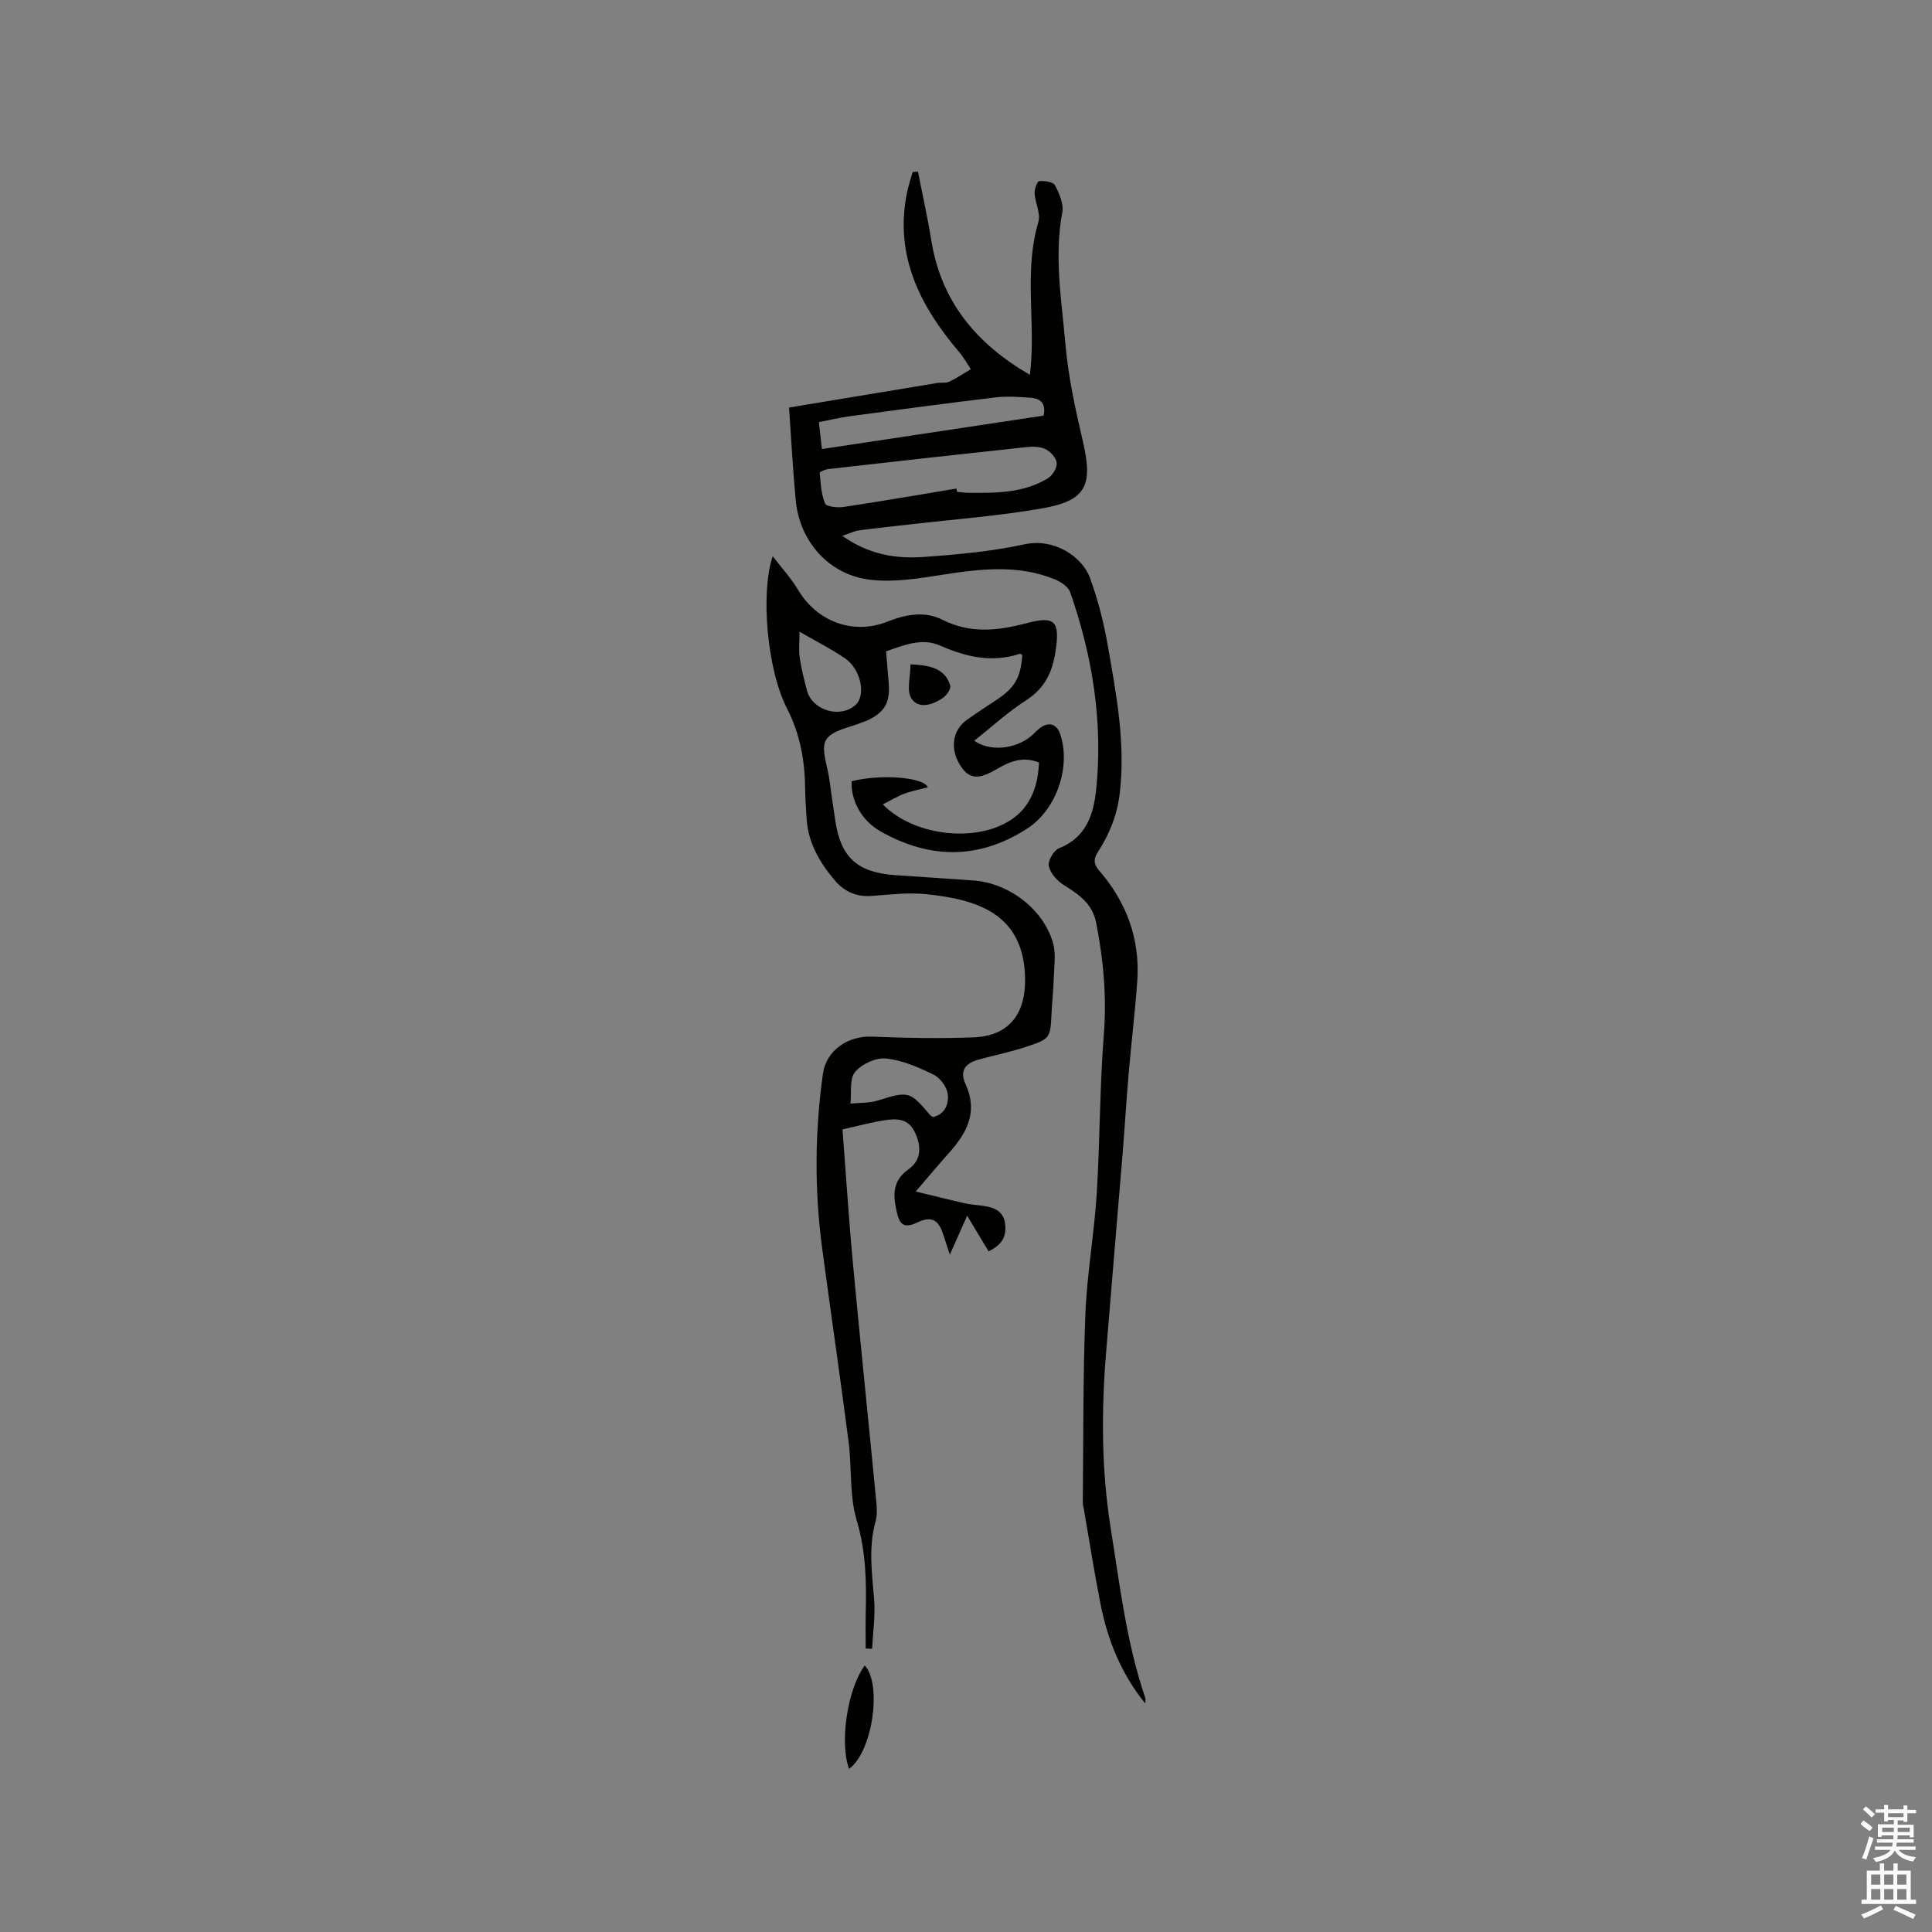 <svg enable-background="new 0 0 400 400" viewBox="0 0 400 400" xmlns="http://www.w3.org/2000/svg"><rect x="0" y="0" width="400" height="400" fill="#808080" stroke="none"/><path d="m385.2 377.6.6-.7c.6.4 1.3.9 1.9 1.5l-.6.7c-.8-.5-1.4-1-1.9-1.5zm.3 7.1c.6-1.4 1.1-2.9 1.5-4.5.3.1.6.3.9.4-.5 1.4-1 2.9-1.5 4.4zm.2-10.1.6-.6c.7.5 1.3 1.1 1.9 1.6l-.7.7c-.6-.6-1.2-1.2-1.8-1.7zm8.4-.8h.8v.9h1.8v.7h-1.8v1.8h-.8v-.3h-1.2v.9h3.3v2.6h-.8v-.4h-2.5c0 .3 0 .6-.1.8h3.4v.7h-3.5c0 .3-.1.6-.1.8h4v.7h-3.5c.7.9 1.9 1.3 3.6 1.5-.2.2-.4.5-.6.9-1.9-.3-3.2-1.1-3.8-2.3-.5 1.1-1.8 2-3.9 2.4-.2-.3-.4-.5-.6-.8 1.9-.4 3.1-.9 3.6-1.7h-3.2v-.7h3.5c.1-.2.1-.5.2-.8h-3.3v-.7h3.4c0-.2 0-.5 0-.8h-2.4v.3h-.8v-2.6h3.3v-.9h-1.2v.3h-.8v-1.8h-1.8v-.7h1.8v-.9h.8v.9h3.2zm-4.4 5.5h2.4c0-.3 0-.6 0-.9h-2.4zm1.2-3.1h3.2v-.8h-3.2zm4.4 2.2h-2.4v.9h2.5v-.9z" fill="#fcfafa"/><path d="m389.2 385.8h.9v1.5h1.9v-1.5h.9v1.5h2.7v6h1.1v.9h-11.3v-.9h1.1v-6h2.7zm.2 8.7.5.8c-1.2.6-2.5 1.3-4 1.9-.2-.3-.3-.6-.6-.8 1.6-.6 3-1.3 4.1-1.9zm-2-4.3h1.9v-2.1h-1.9zm0 3.1h1.9v-2.2h-1.9zm2.7-3.1h1.9v-2.1h-1.9zm0 3.1h1.9v-2.2h-1.9zm2.4 1.3c1.4.6 2.7 1.2 4.1 1.8l-.5.9c-1.5-.7-2.8-1.4-4.1-1.9zm2.2-6.5h-1.9v2.1h1.9zm-1.9 5.2h1.9v-2.2h-1.9z" fill="#fcfafa"/><g fill="#010100"><path d="m237.12 352.69c-4.98-6.12-7.79-13.09-9.27-20.59-1.29-6.54-2.32-13.14-3.46-19.71-.07-.42-.22-.83-.21-1.25.14-13 .02-26.01.53-38.99.33-8.35 1.83-16.64 2.35-24.99.69-11 .61-22.05 1.48-33.03.62-7.83-.1-15.4-1.58-23.03-.78-4.04-3.61-5.91-6.73-7.87-1.36-.86-2.76-2.43-3.08-3.9-.23-1.08.99-3.26 2.07-3.69 5.78-2.28 7.24-7.19 7.76-12.44 1.37-13.93-.82-27.46-5.42-40.6-.4-1.14-1.94-2.16-3.18-2.66-7.69-3.12-15.54-2.15-23.46-.91-4.86.76-9.92 1.57-14.74 1-8.54-1-14.62-7.9-15.43-16.43-.6-6.3-.92-12.62-1.39-19.22 10.61-1.76 20.62-3.43 30.64-5.08.83-.14 1.79.07 2.51-.27 1.56-.73 3-1.71 4.49-2.59-.79-1.18-1.48-2.45-2.39-3.52-8.06-9.48-13.42-19.84-10.87-32.82.3-1.52.8-2.99 1.21-4.49.37-.02.74-.05 1.11-.07.92 4.72 1.98 9.43 2.75 14.18 2.03 12.65 9.25 21.4 20.42 27.89.12-1.29.22-2.09.27-2.89.61-9.57-1.34-19.25 1.48-28.76.52-1.73-.66-3.92-.78-5.91-.05-.87.53-2.5.95-2.54 1.09-.11 2.89.13 3.26.84.9 1.7 1.86 3.88 1.53 5.62-1.73 9.16-.14 18.21.64 27.24.59 6.8 2.08 13.56 3.63 20.23 2.11 9.1.68 12.22-8.48 13.82-8.95 1.57-18.06 2.24-27.11 3.29-3.58.42-7.16.77-10.73 1.25-.98.13-1.91.61-3.51 1.14 5.47 3.86 11.05 4.78 16.73 4.38 7.06-.5 14.18-1.14 21.08-2.64 5.9-1.28 11.81 2.4 13.49 7 1.65 4.53 2.86 9.29 3.69 14.05 1.76 10.11 3.7 20.21 2.45 30.61-.54 4.48-2.13 8.36-4.5 12.03-.94 1.45-.94 2.5.27 3.9 5.65 6.53 8.47 14.14 7.87 22.81-.45 6.44-1.24 12.85-1.79 19.28-.48 5.59-.81 11.19-1.27 16.78-1.12 13.61-2.29 27.22-3.39 40.83-.99 12.17-.99 24.3.95 36.43 1.89 11.81 3.26 23.71 7.15 35.11.12.34.01.78.01 1.18zm-39.1-251.54c.04.22.08.44.12.67.74.07 1.47.2 2.21.21 5.73.06 11.49.1 16.59-3 .95-.58 1.92-2.13 1.84-3.15-.08-1.05-1.26-2.36-2.3-2.88-1.13-.56-2.68-.57-4-.43-13.66 1.46-27.31 2.99-40.96 4.54-.65.07-1.83.58-1.81.79.2 2.15.3 4.42 1.12 6.35.29.67 2.55.9 3.82.71 7.8-1.17 15.58-2.52 23.37-3.81zm-27.85-8.18c15.49-2.34 30.72-4.63 45.89-6.92.55-2.52-.64-3.54-2.59-3.69-2.42-.18-4.9-.37-7.29-.09-10.07 1.2-20.13 2.55-30.19 3.9-2.14.29-4.25.8-6.45 1.22.23 2.05.41 3.59.63 5.58z"/><path d="m159.98 115.16c1.95 2.55 3.86 4.61 5.27 6.98 3.88 6.55 11.39 9.38 18.46 6.57 3.8-1.51 7.74-2.26 11.41-.4 5.86 2.97 11.6 2.25 17.55.68 5.78-1.53 6.79-.32 5.88 5.81-.64 4.31-2.21 7.67-6.05 10.15-3.8 2.45-7.18 5.55-10.79 8.41 3.2 2.28 8.47 1.79 11.79-.98.65-.54 1.2-1.21 1.88-1.7 1.81-1.32 3.44-.76 4.14 1.36 2.25 6.8-.84 15.64-6.85 19.51-9.97 6.43-20.11 6.35-30.31.61-3.9-2.19-6.21-6.31-6.05-10.4 5.72-1.51 14.88-.94 15.79 1.25-1.65.43-3.3.73-4.85 1.31-1.5.56-2.89 1.42-4.47 2.22 6.67 6.85 20.37 8.1 27.39 2.58 3.51-2.76 4.74-6.83 4.95-11.25-3.38-1.36-6.13-.19-8.85 1.42-3.74 2.2-5.64 1.98-7.39-.71-2.24-3.43-1.75-7.36 1.27-9.52 2.07-1.48 4.21-2.85 6.32-4.26 3.66-2.45 4.85-4.55 5.19-9.18-.18-.09-.4-.3-.54-.25-5.78 1.9-11.12.65-16.53-1.73-3.69-1.62-7.44-.09-11.14 1.22.19 2.3.36 4.4.54 6.49.36 4.12-.84 6.2-4.62 7.9-.19.09-.41.13-.6.21-2.68 1.16-6.45 1.65-7.72 3.69-1.17 1.89.3 5.45.67 8.27.37 2.84.8 5.67 1.22 8.49 1.13 7.6 4.56 10.73 12.4 11.28 5.39.38 10.78.71 16.17 1.1 7.38.53 14.52 5.93 16.51 12.96.64 2.25.22 4.83.15 7.25-.07 2.44-.34 4.87-.46 7.3-.26 5.11-.24 5.26-5.13 6.89-3.21 1.07-6.54 1.76-9.81 2.64-2.98.8-4.13 2.36-2.87 5.12 2.68 5.87.23 10.18-3.51 14.35-2.11 2.35-4.13 4.79-6.8 7.89 3.87.93 7.07 1.74 10.29 2.46 1.23.28 2.52.33 3.77.52 2.23.34 4.14 1.09 4.45 3.73.31 2.68-.67 4.31-3.42 5.68-1.38-2.28-2.75-4.57-4.44-7.37-1.31 2.94-2.29 5.15-3.59 8.05-.57-1.75-.96-2.89-1.32-4.04-.99-3.16-2.42-4.06-5.43-2.61-2.94 1.41-3.73.18-4.28-2.37-.73-3.36-.87-6.28 2.46-8.64 2.71-1.92 2.72-4.74 1.32-7.7-1.35-2.86-3.77-2.84-6.21-2.47-2.9.44-5.74 1.23-8.76 1.9.72 9.4 1.3 18.48 2.14 27.54 1.56 16.66 3.29 33.31 4.9 49.97.12 1.25.11 2.59-.22 3.78-1.48 5.36-.7 10.68-.27 16.07.27 3.36-.25 6.78-.42 10.17-.44-.01-.89-.03-1.33-.04 0-2.46-.05-4.92.01-7.38.16-6.45.05-12.73-1.86-19.13-1.55-5.17-.99-10.93-1.7-16.39-1.72-13.34-3.68-26.65-5.46-39.98-1.61-12.05-1.53-24.11.16-36.14.68-4.85 5.23-7.88 10.11-7.68 6.99.29 14 .42 20.98.16 7.5-.27 10.94-4.91 10.76-12.41-.32-13.2-9.9-16.15-20.45-17.24-3.75-.39-7.61.1-11.41.37-3.15.22-5.66-.99-7.57-3.26-3.11-3.69-5.51-7.78-5.8-12.78-.12-2.01-.28-4.02-.3-6.03-.05-5.88-1.01-11.4-3.79-16.8-4.16-8.19-5.45-24.1-2.93-31.47zm33.19 116.12c2.59-.62 3.32-2.84 3.03-4.85-.21-1.47-1.59-3.31-2.95-3.96-3.11-1.51-6.47-2.98-9.85-3.32-2.08-.21-5.03 1.16-6.38 2.81-1.19 1.47-.69 4.3-.94 6.53 1.89-.2 3.88-.08 5.66-.64 6.34-1.98 6.62-1.98 10.87 3.06.15.15.36.23.56.37zm-27.64-100.49c0 2.21-.19 3.82.04 5.36.34 2.29.9 4.55 1.5 6.8 1.11 4.17 6.92 5.87 10.08 2.98 2.18-1.99 1.09-7.39-2.2-9.63-2.85-1.95-5.96-3.51-9.42-5.51z"/><path d="m175.79 366.22c-2.03-5.55-.29-16.61 3.25-21.41 3.62 3.91 1.61 17.93-3.25 21.41z"/><path d="m188.51 137.54c4.2.19 7.16.9 8.22 4.4.2.65-.72 2-1.48 2.53-2.11 1.48-5.05 2.4-6.54.16-1.07-1.62-.2-4.53-.2-7.09z"/></g></svg>